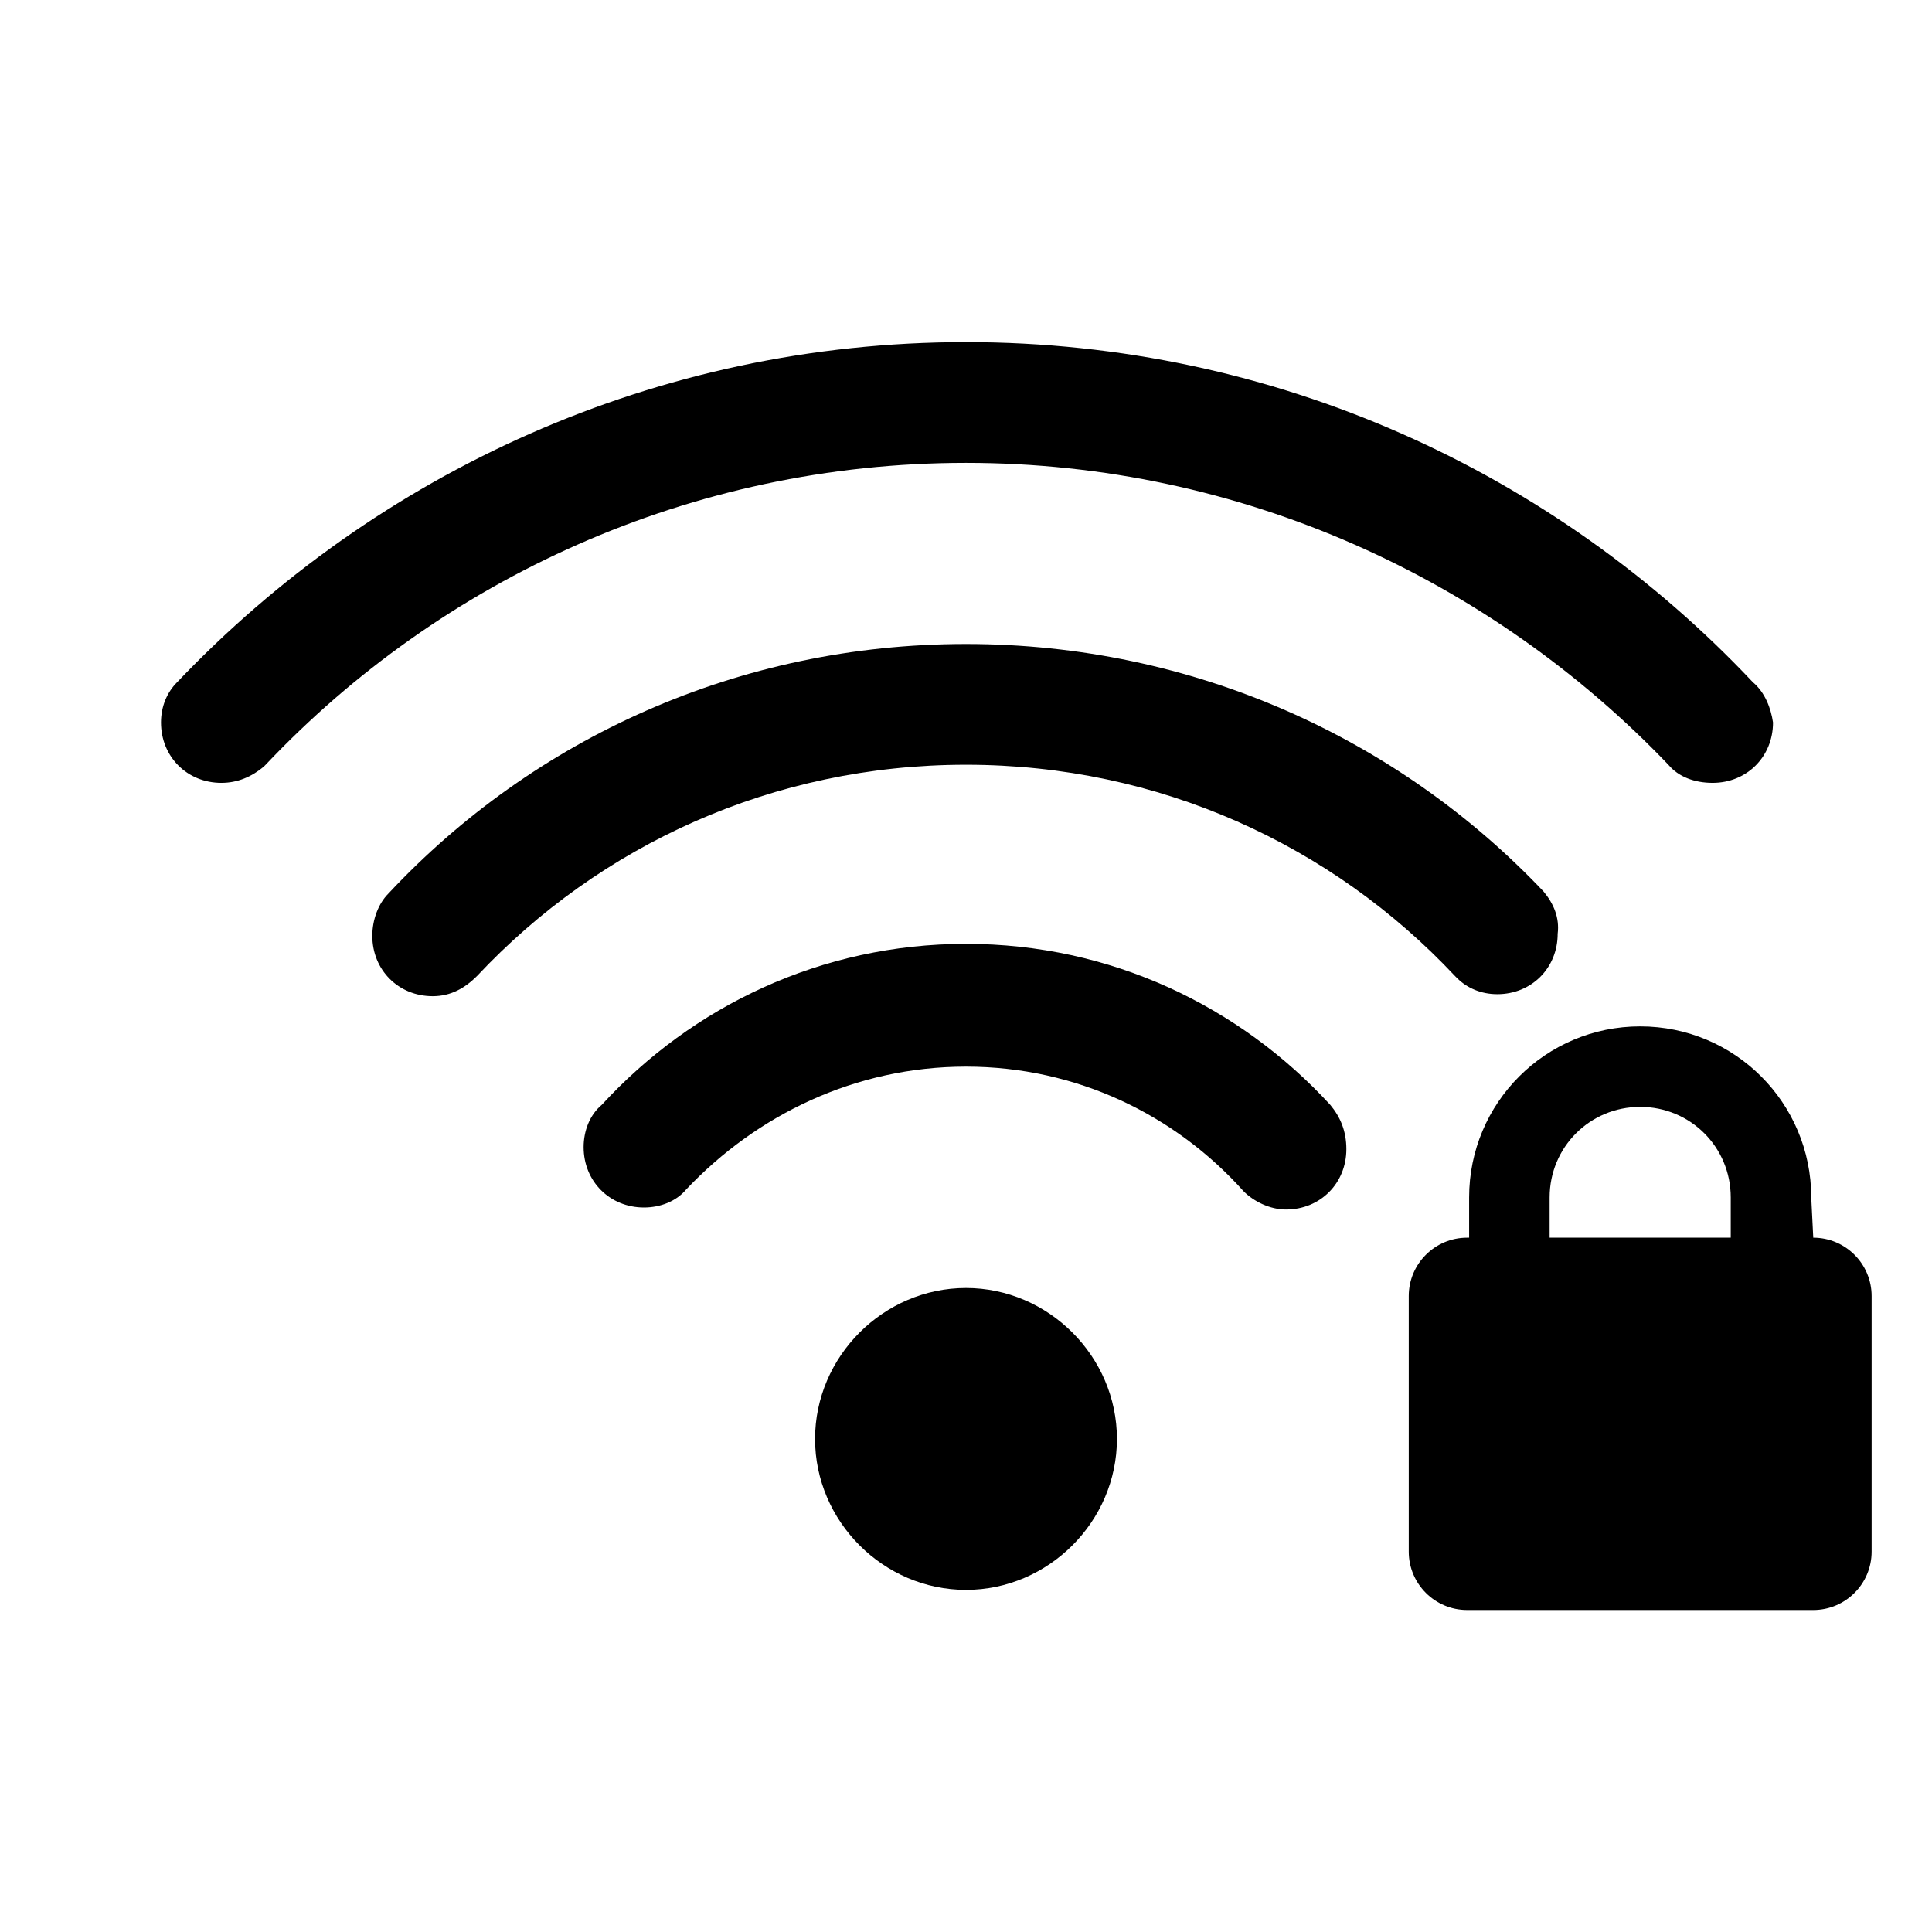 <?xml version="1.0" encoding="utf-8"?>
<!-- Generator: Adobe Illustrator 25.0.1, SVG Export Plug-In . SVG Version: 6.00 Build 0)  -->
<svg version="1.1"
     id="图层_1"
     xmlns="http://www.w3.org/2000/svg"
     xmlns:xlink="http://www.w3.org/1999/xlink"
     x="0px"
     y="0px"
     viewBox="0 0 96 96"
     style="enable-background:new 0 0 96 96;"
     xml:space="preserve">
<style type="text/css">
	.st0{opacity:0.38;fill-rule:evenodd;clip-rule:evenodd;}
	.st1{fill-rule:evenodd;clip-rule:evenodd;}
</style>
    <path
        class="st1"
        d="M66.1,54.9c-4.5-4.9-10.9-8-18.1-8s-13.6,3.1-18.1,8l0,0C29.3,55.4,29,56.2,29,57c0,1.7,1.3,3,3,3
	c0.8,0,1.6-0.3,2.1-0.9l0,0C37.6,55.4,42.5,53,48,53s10.4,2.4,13.8,6.2l0,0c0.5,0.5,1.3,0.9,2.1,0.9c1.7,0,3-1.3,3-3
	C66.9,56.2,66.6,55.5,66.1,54.9L66.1,54.9z"/>
    <path
        class="st1"
        d="M76.7,44.3C69.5,36.7,59.3,32,48,32s-21.5,4.7-28.7,12.4l0,0c-0.5,0.5-0.8,1.3-0.8,2.1c0,1.7,1.3,3,3,3
	c0.9,0,1.6-0.4,2.2-1C29.8,42,38.4,38,48,38s18.2,4,24.3,10.5l0,0c0,0,0,0,0.1,0.1l0,0c0.5,0.5,1.2,0.8,2,0.8c1.7,0,3-1.3,3-3
	C77.5,45.6,77.2,44.9,76.7,44.3L76.7,44.3z"/>
    <path
        class="st1"
        d="M87.1,33.9L87.1,33.9C77.3,23.5,63.4,17,48,17S18.7,23.5,8.8,33.9l0,0c-0.5,0.5-0.8,1.2-0.8,2c0,1.7,1.3,3,3,3
	c0.8,0,1.5-0.3,2.1-0.8l0,0l0,0l0.1-0.1c8.7-9.2,21.1-15,34.8-15s26.1,5.8,34.9,15c0.5,0.6,1.3,0.9,2.2,0.9c1.7,0,3-1.3,3-3
	C88,35.2,87.7,34.4,87.1,33.9"/>
    <path
        class="st1"
        d="M48,64c-4.1,0-7.5,3.4-7.5,7.5S43.9,79,48,79s7.5-3.4,7.5-7.5S52.1,64,48,64"/>
    <path d="M90.1,61.5L90.1,61.5l-0.1-2c0-4.7-3.8-8.5-8.5-8.5S73,54.8,73,59.5v2h-0.1c-1.6,0-2.9,1.3-2.9,2.9v12.7
	c0,1.6,1.3,2.9,2.9,2.9h17.2c1.6,0,2.9-1.3,2.9-2.9V64.4C93,62.8,91.7,61.5,90.1,61.5z M77,59.5c0-2.5,2-4.5,4.5-4.5s4.5,2,4.5,4.5
	v2h-9V59.5z"/>
</svg>
